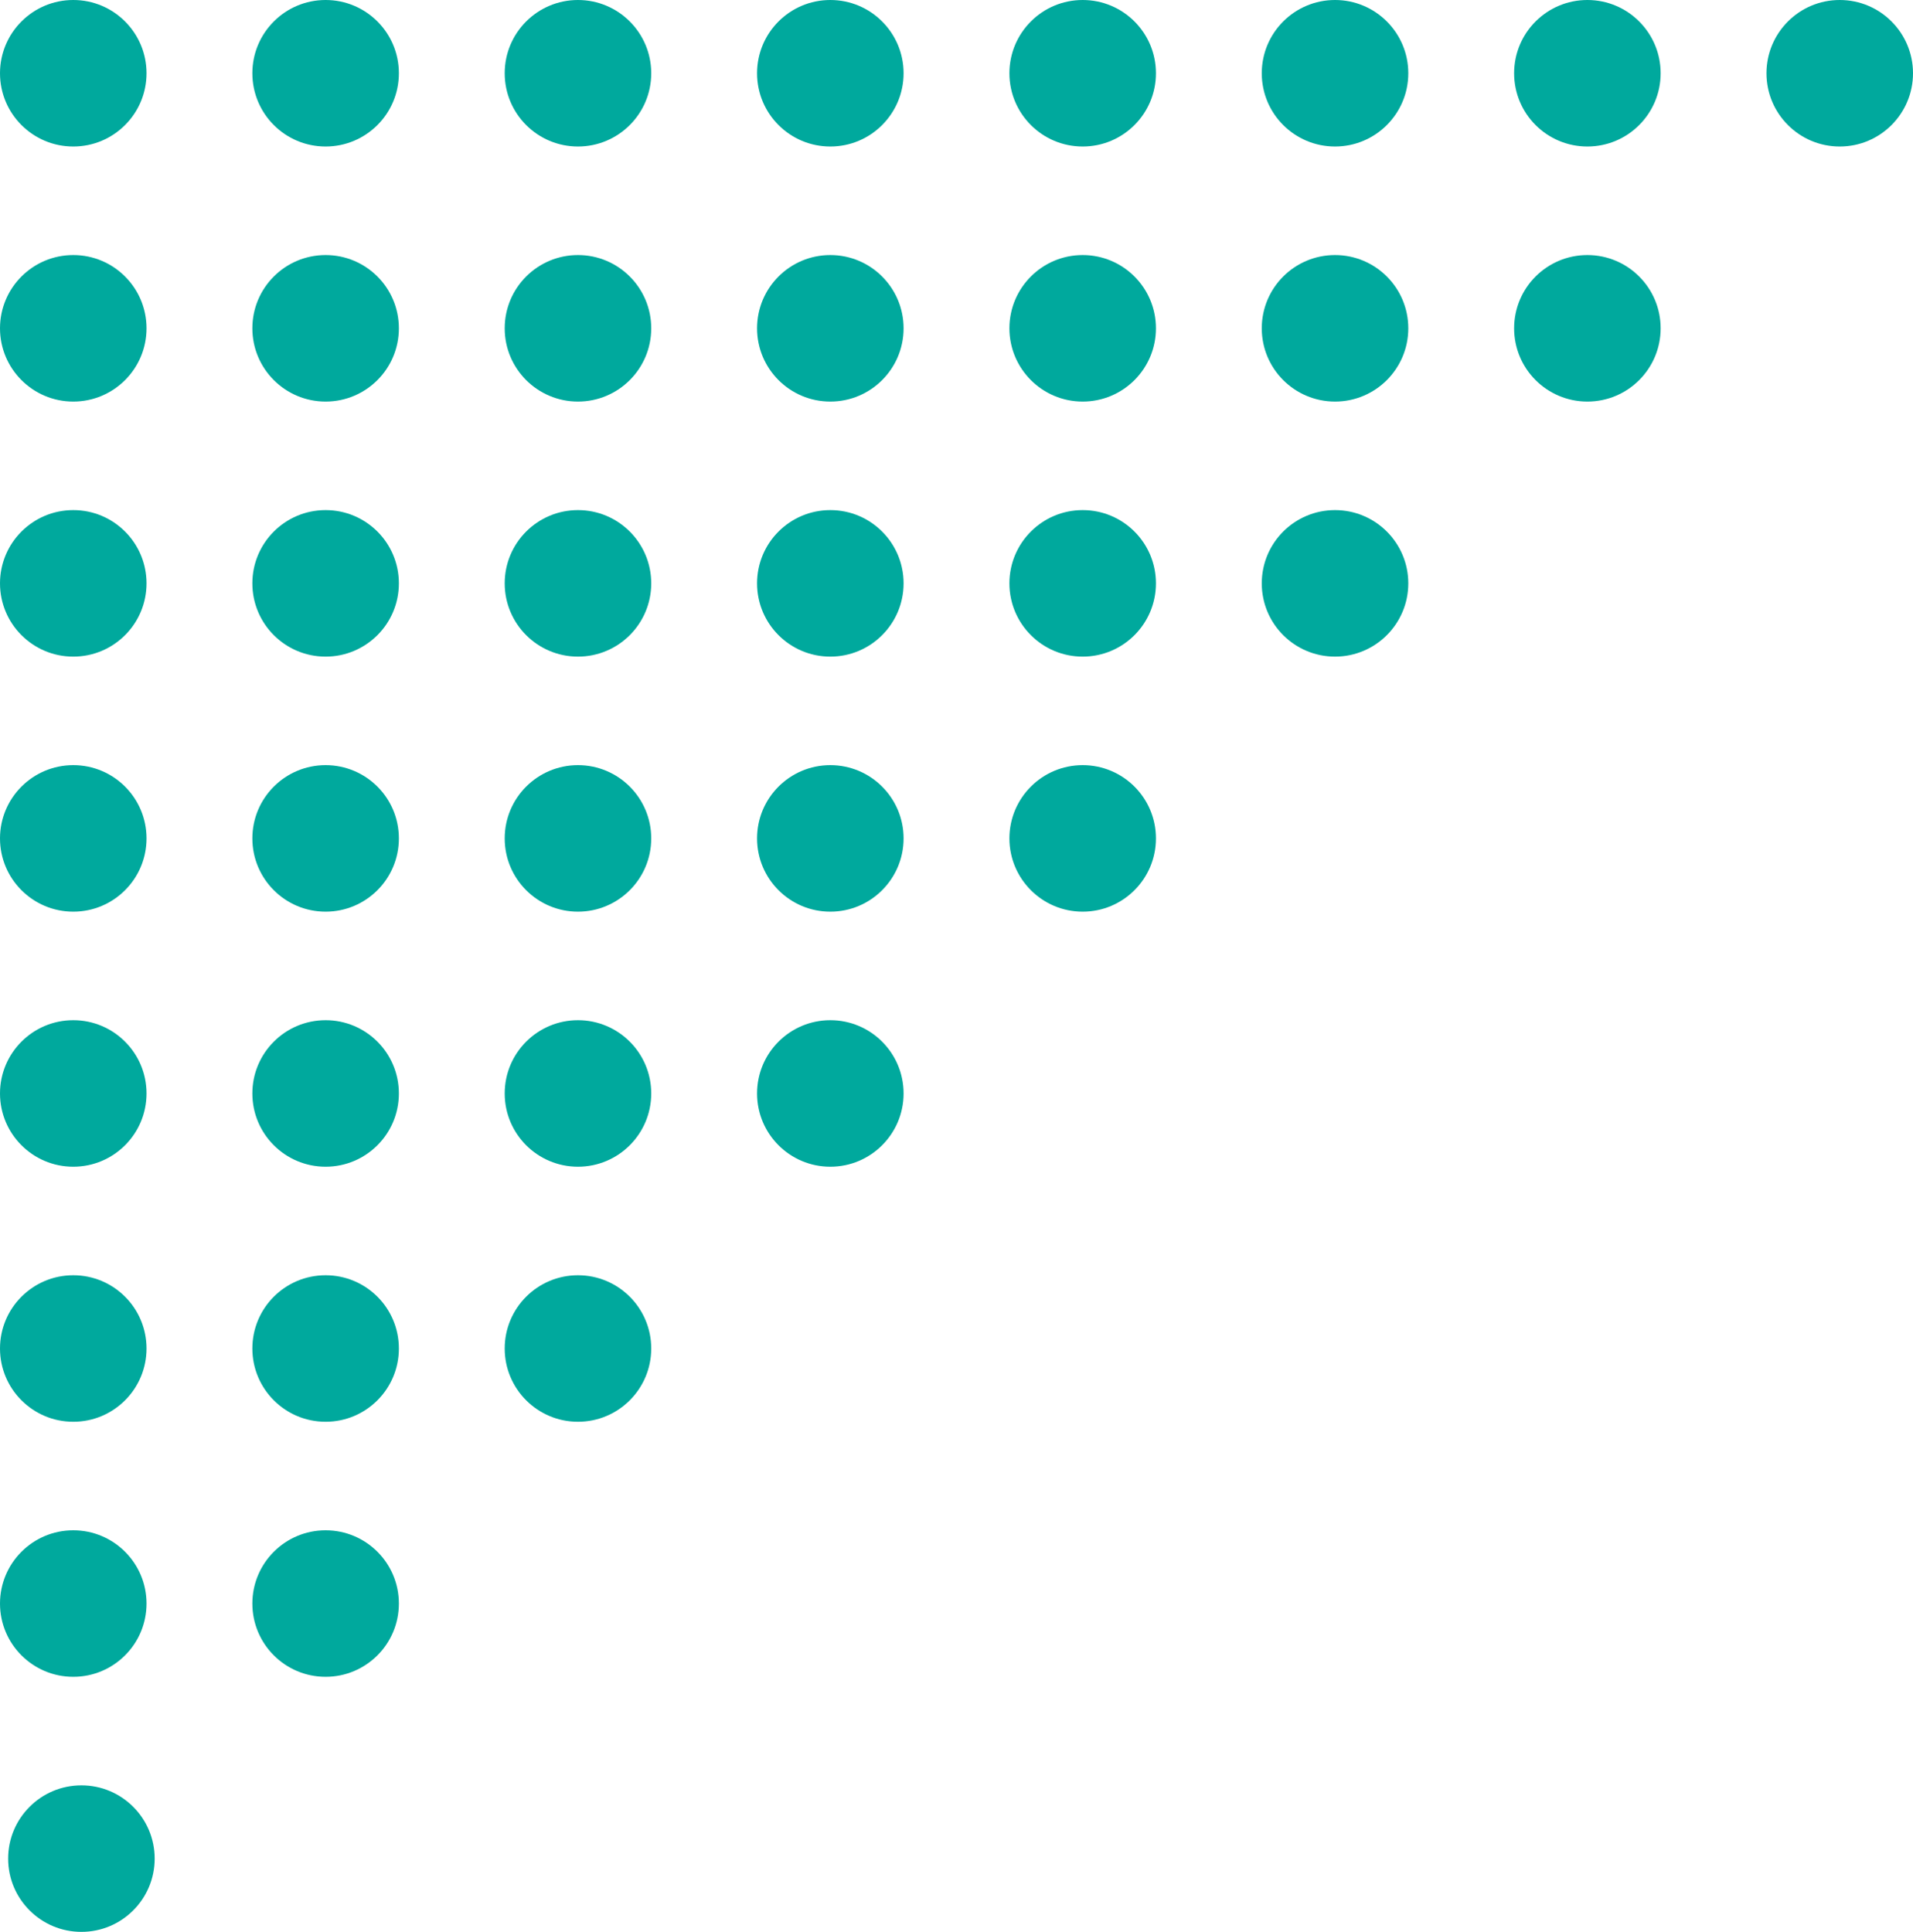 <svg xmlns="http://www.w3.org/2000/svg" viewBox="0 0 176.25 178"><defs><style>.cls-1{fill:#00a99d;}</style></defs><title>Asset 1</title><g id="Layer_2" data-name="Layer 2"><g id="OBJECTS"><circle class="cls-1" cx="169.5" cy="6.75" r="6.75"/><circle class="cls-1" cx="146.25" cy="6.75" r="6.75"/><circle class="cls-1" cx="123" cy="6.75" r="6.75"/><circle class="cls-1" cx="99.75" cy="6.75" r="6.75"/><circle class="cls-1" cx="76.5" cy="6.75" r="6.75"/><circle class="cls-1" cx="53.25" cy="6.75" r="6.75"/><circle class="cls-1" cx="30" cy="6.75" r="6.75"/><circle class="cls-1" cx="6.75" cy="6.75" r="6.75"/><circle class="cls-1" cx="146.25" cy="30.25" r="6.75"/><circle class="cls-1" cx="123" cy="30.25" r="6.75"/><circle class="cls-1" cx="99.75" cy="30.25" r="6.75"/><circle class="cls-1" cx="76.5" cy="30.25" r="6.75"/><circle class="cls-1" cx="53.25" cy="30.25" r="6.75"/><circle class="cls-1" cx="30" cy="30.25" r="6.75"/><circle class="cls-1" cx="6.75" cy="30.25" r="6.75"/><circle class="cls-1" cx="123" cy="53.75" r="6.75"/><circle class="cls-1" cx="99.75" cy="53.75" r="6.75"/><circle class="cls-1" cx="76.5" cy="53.75" r="6.75"/><circle class="cls-1" cx="53.25" cy="53.75" r="6.75"/><circle class="cls-1" cx="30" cy="53.75" r="6.75"/><circle class="cls-1" cx="6.75" cy="53.75" r="6.75"/><circle class="cls-1" cx="99.75" cy="77.25" r="6.75"/><circle class="cls-1" cx="76.5" cy="77.25" r="6.75"/><circle class="cls-1" cx="53.25" cy="77.25" r="6.75"/><circle class="cls-1" cx="30" cy="77.25" r="6.75"/><circle class="cls-1" cx="6.75" cy="77.25" r="6.75"/><circle class="cls-1" cx="76.5" cy="100.75" r="6.75"/><circle class="cls-1" cx="53.25" cy="100.75" r="6.75"/><circle class="cls-1" cx="30" cy="100.75" r="6.75"/><circle class="cls-1" cx="6.75" cy="100.75" r="6.75"/><circle class="cls-1" cx="53.25" cy="124.25" r="6.75"/><circle class="cls-1" cx="30" cy="124.25" r="6.75"/><circle class="cls-1" cx="6.75" cy="124.25" r="6.75"/><circle class="cls-1" cx="30" cy="147.75" r="6.75"/><circle class="cls-1" cx="6.75" cy="147.75" r="6.75"/><circle class="cls-1" cx="7.5" cy="171.25" r="6.75"/></g></g></svg>